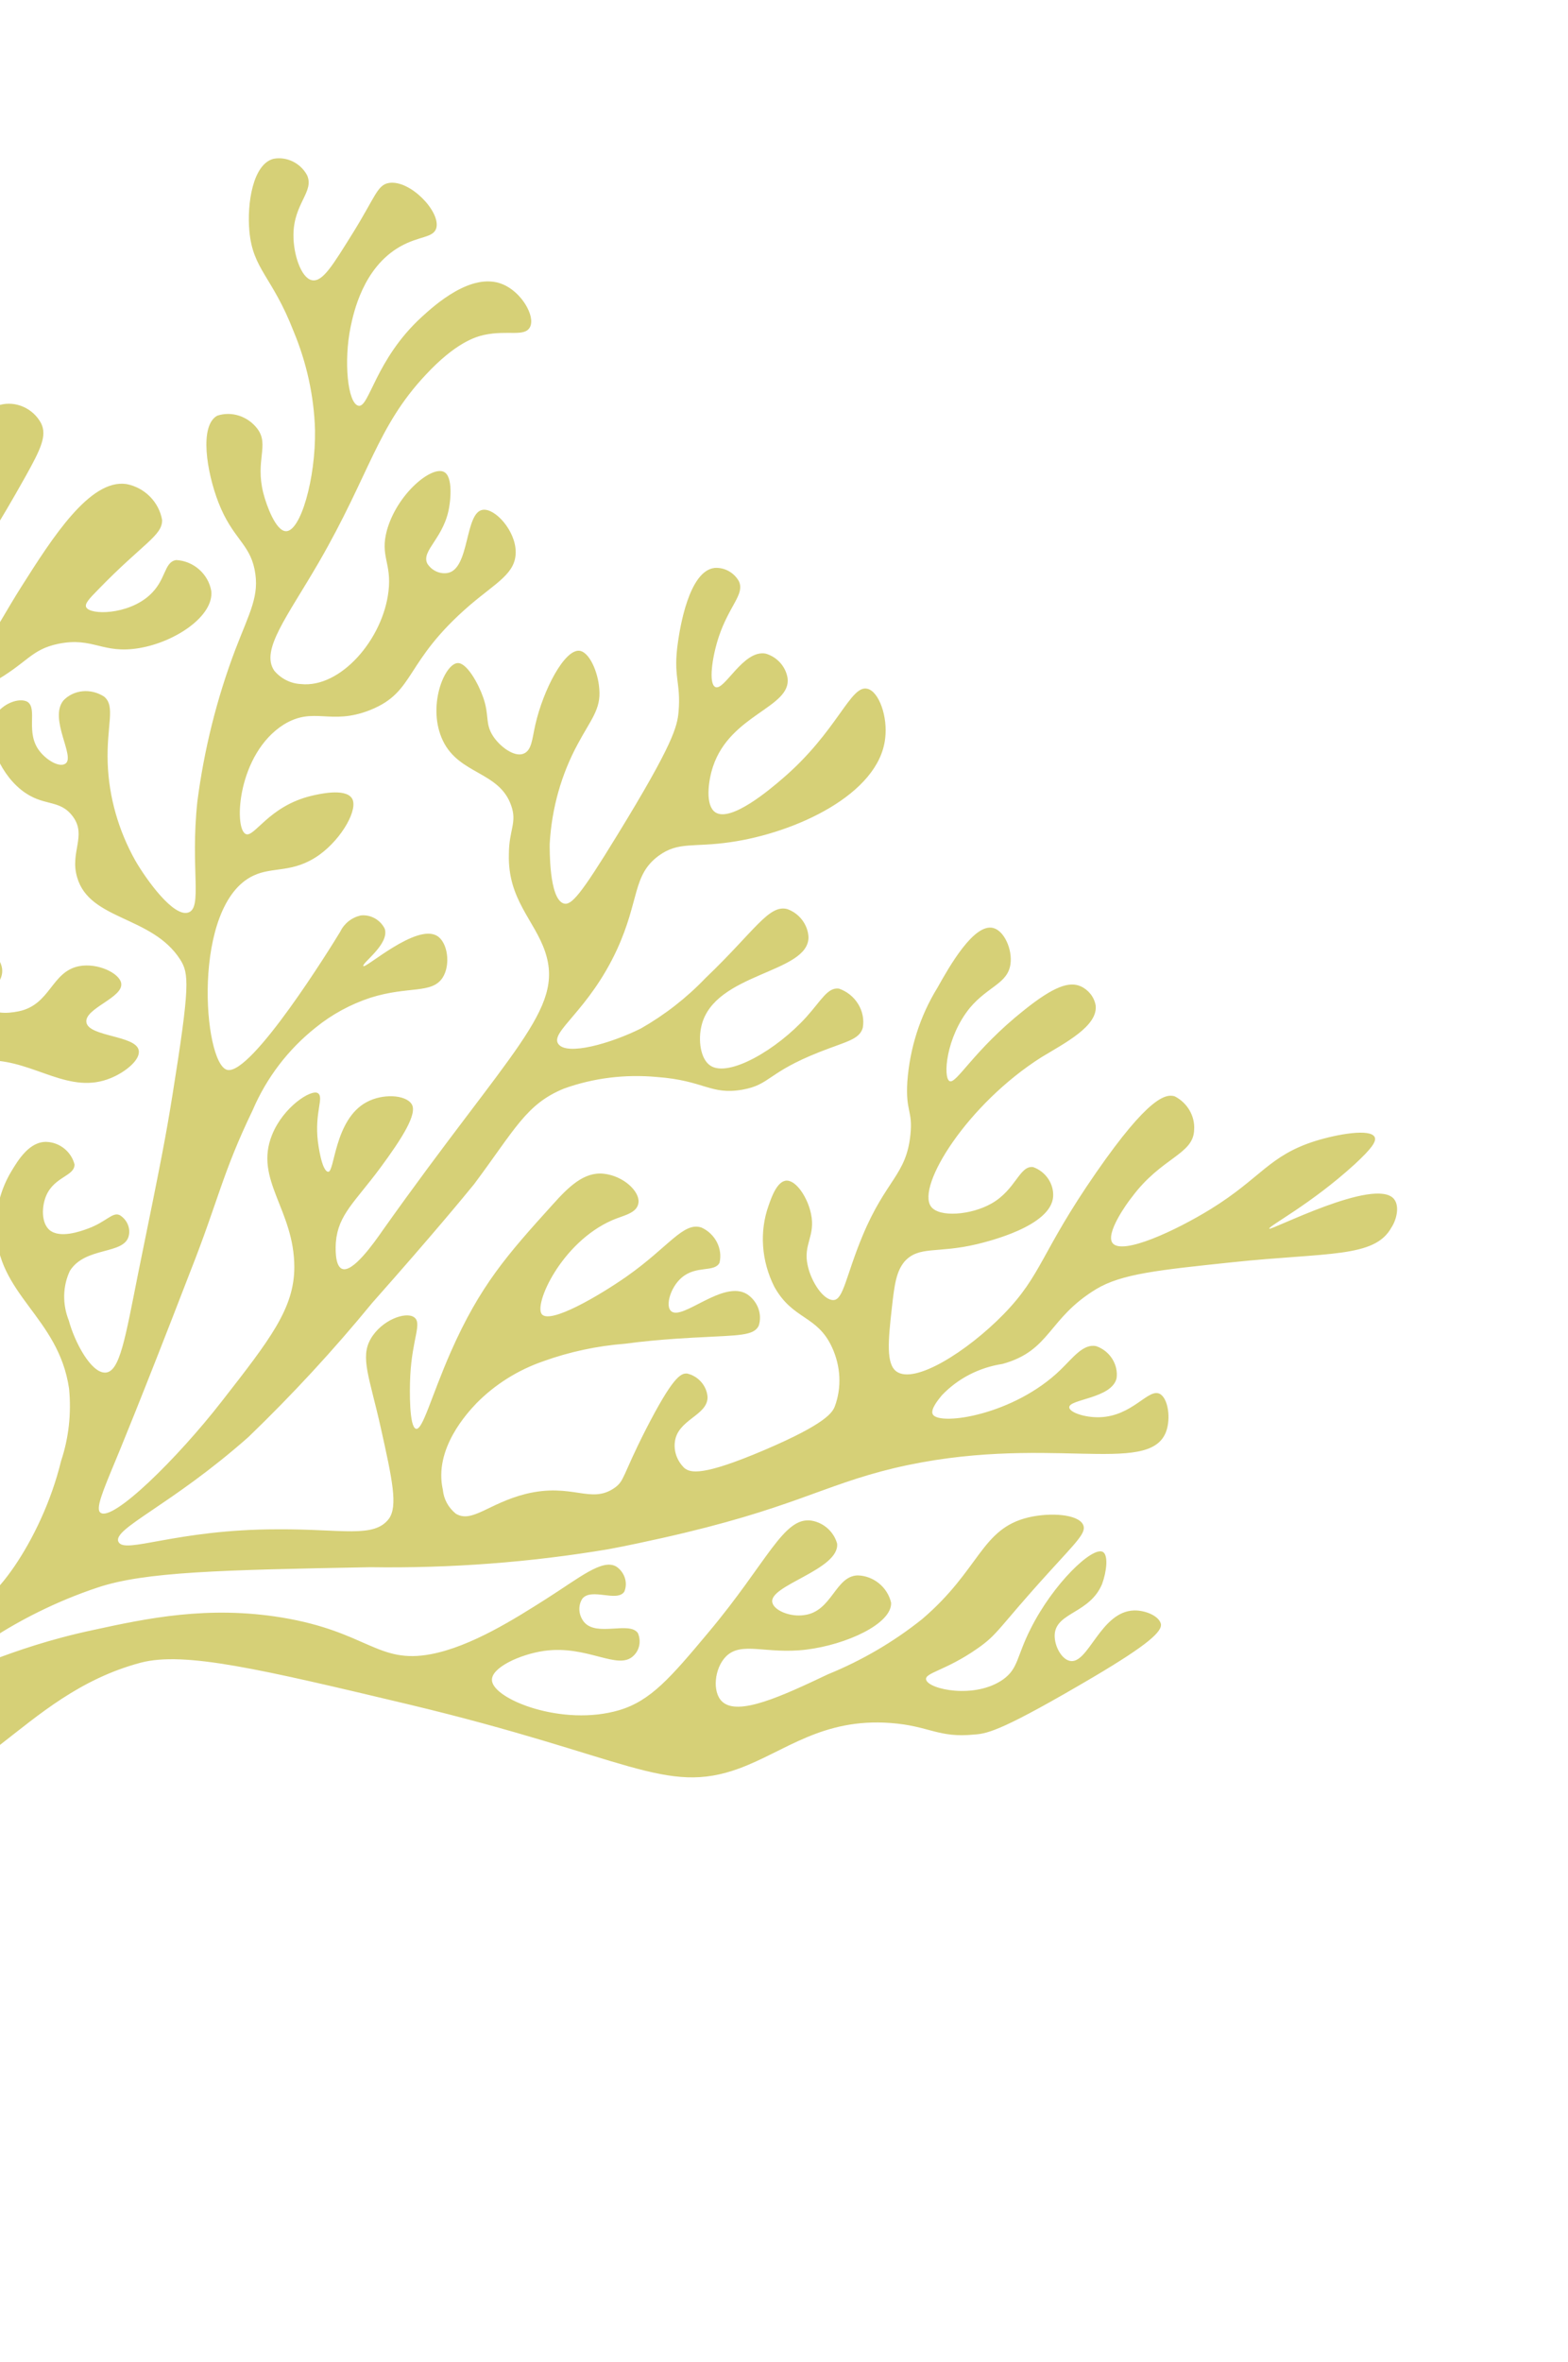 <svg width="441" height="664" viewBox="0 0 441 664" fill="none" xmlns="http://www.w3.org/2000/svg">
<g clip-path="url(#clip0)">
<path d="M-49.686 492.437C-54.283 481.587 -35.949 472.186 -25.523 451.692C-11.298 423.495 -16.129 381.22 -37.362 360.48C-50.266 347.87 -58.083 354.017 -74.959 338.365C-93.315 321.187 -105.123 293.832 -97.659 285.191C-96.441 283.729 -94.771 282.705 -92.88 282.26C-90.989 281.814 -88.97 281.97 -87.102 282.704C-83.625 284.921 -85.696 290.785 -84.669 298.921C-81.873 321.158 -59.466 334.408 -56.722 336.023C-53.15 338.055 -48.641 340.644 -46.678 338.996C-43.472 336.371 -54.641 324.499 -59.25 307.13C-66.202 280.443 -50.568 268.149 -61.102 246.927C-65.213 238.681 -67.484 240.706 -74.084 230.737C-91.513 204.397 -90.636 167.057 -79.105 162.429C-76.51 161.642 -73.671 161.768 -71.052 162.786C-68.434 163.804 -66.192 165.653 -64.695 168.029C-62.473 173.208 -69.336 178.666 -67.157 181.447C-64.978 184.229 -57.339 182.45 -51.663 179.327C-44.289 175.285 -42.185 169.448 -38.937 170.585C-37.808 171.218 -36.889 172.175 -36.307 173.319C-35.725 174.464 -35.511 175.739 -35.694 176.966C-36.759 185.071 -55.938 181.759 -62.998 193.513C-66.527 199.39 -65.394 206.512 -63.984 215.54C-63.681 217.416 -61.346 232.187 -57.574 232.546C-53.801 232.904 -54.388 219.196 -45.991 202.133C-35.466 180.565 -23.383 178.12 -24.464 165.424C-25.273 156.206 -31.697 156.092 -35.627 141.431C-37.931 133.088 -40.116 117.18 -33.013 113.335C-30.882 112.321 -28.416 112.092 -26.039 112.688C-23.661 113.284 -21.52 114.667 -19.98 116.602C-18.284 119.565 -20.751 122.375 -22.283 128.26C-24.788 138.125 -23.366 149.998 -20.034 151.098C-16.701 152.199 -9.016 142.742 -5.581 132.693C-2.145 122.645 -4.242 115.679 0.017 113.811C2.162 113.236 4.487 113.434 6.59 114.369C8.692 115.304 10.441 116.918 11.532 118.932C13.297 122.424 11.465 126.227 7.211 133.873C-0.846 148.275 -5.208 154.625 -5.208 154.625C-21.318 178.183 -23.017 182.777 -21.189 185.375C-19.361 187.974 -14.804 187.714 -13.893 187.621C-5.536 187.007 -2.043 177.636 5.973 164.985C14.731 151.157 25.305 134.564 35.546 136.07C38.036 136.531 40.356 137.762 42.165 139.583C43.974 141.404 45.175 143.718 45.593 146.184C45.684 150.563 40.216 152.753 27.779 165.565C24.906 168.462 23.792 169.755 24.243 170.701C25.367 172.934 35.883 172.88 42.021 167.354C46.828 163.048 46.028 158.036 49.528 157.436C51.884 157.54 54.174 158.47 55.987 160.06C57.8 161.649 59.016 163.794 59.417 166.109C60.206 173.106 49.362 180.502 39.059 182.2C28.758 183.898 26.245 179.007 16.453 180.965C8.53 182.616 7.906 186.304 -2.436 192.065C-18.334 200.94 -22.711 195.468 -30.573 202.418C-35.361 206.635 -34.36 209.291 -42.96 236.74C-47.821 252.34 -49.987 257.233 -47.799 258.71C-43.229 262.45 -22.766 246.025 -21.529 244.991C-13.949 238.86 -9.67 233.701 -6.31 235.244C-3.938 236.293 -2.429 240.573 -3.05 244.054C-5.313 256.48 -33.063 250.983 -42.071 267.703C-44.857 272.876 -44.971 279.344 -45.193 292.339C-45.355 301.655 -45.495 306.317 -43.218 307.55C-37.585 310.535 -17.077 295.144 -13.695 275.498C-12.956 270.853 -13.051 265.526 -9.891 264.386C-6.73 263.247 0.096 267.837 0.598 272.395C1.1 276.953 -4.901 279.862 -3.672 282.443C-2.443 285.024 1.672 285.032 5.3 284.275C14.238 282.405 14.434 273.117 22.254 271.592C27.462 270.606 33.535 273.53 34.078 276.336C34.881 280.458 23.558 283.473 24.313 287.45C25.067 291.427 38.075 291.051 38.996 295.165C39.635 297.787 35.438 301.281 31.223 303.028C19.545 307.904 9.862 298.298 -2.715 298.081C-10.723 297.93 -21.938 301.558 -35.064 319.159C-34.116 332.941 -30.913 346.608 -25.579 359.627C-18.563 376.708 -15.177 374.546 -12.332 385.904C-8.787 400.354 -12.748 410.024 -11.021 441.936C-10.625 447.509 -10.447 450.49 -8.804 451.205C-3.665 453.364 11.599 433.628 17.177 410.688C19.342 404.205 20.106 397.272 19.422 390.321C16.43 370.025 -0.951 364.039 -1.153 345.029C-1.14 339.468 0.328 334.088 3.11 329.411C5.069 326.133 8.305 320.75 13.226 320.999C14.998 321.087 16.723 321.759 18.125 322.907C19.528 324.055 20.528 325.613 20.964 327.333C20.977 330.651 15.293 330.722 12.984 336.128C11.685 339.212 11.589 343.753 13.939 345.781C16.874 348.184 22.517 346.189 24.763 345.351C29.916 343.479 31.71 340.538 33.727 341.612C34.692 342.214 35.454 343.093 35.904 344.122C36.354 345.151 36.468 346.277 36.229 347.334C35.032 352.811 24.063 350.289 19.658 357.235C18.651 359.368 18.105 361.707 18.053 364.11C18.001 366.512 18.445 368.929 19.356 371.213C20.968 377.204 25.602 386.037 29.661 385.842C33.719 385.647 35.207 376.209 38.911 357.667C45.656 324.658 46.639 319.374 48.557 307.505C53.428 277.058 53.197 273.666 50.654 269.695C42.737 257.388 25.18 258.764 21.696 246.621C19.6 239.656 24.412 234.933 20.564 229.632C16.716 224.33 12.151 227.049 5.855 221.948C-0.441 216.847 -4.608 206.559 -1.269 201.051C0.723 197.8 5.377 195.993 7.721 197.281C10.72 199.265 6.951 206.047 11.271 211.316C13.294 213.812 16.741 215.794 18.384 214.671C21.302 212.808 13.683 202.11 17.81 196.932C19.211 195.448 21.12 194.524 23.21 194.318C25.299 194.112 27.439 194.638 29.26 195.805C32.595 198.535 29.916 203.849 30.291 214.55C30.633 224.022 33.293 233.404 38.043 241.892C41.231 247.389 48.752 257.797 52.91 256.529C57.068 255.26 53.474 244.34 55.507 225.322C57.403 210.686 60.968 196.402 66.136 182.737C70.255 171.989 73.092 167.434 71.6 160.071C70.108 152.708 65.371 151.35 61.437 141.254C58.115 132.655 56.017 119.704 61.073 116.862C63.049 116.192 65.231 116.195 67.284 116.87C69.337 117.546 71.148 118.856 72.439 120.601C75.766 125.11 71.735 129.421 74.062 138.623C75.023 142.349 77.618 149.249 80.399 149.322C84.504 149.479 88.806 134.629 88.599 120.864C88.319 111.411 86.267 101.989 82.548 93.076C76.555 77.671 71.125 75.799 70.136 64.963C69.425 57.19 71.138 46.047 76.976 44.631C78.767 44.302 80.652 44.57 82.342 45.394C84.032 46.218 85.433 47.552 86.332 49.192C88.511 53.811 82.648 57.095 82.535 65.874C82.443 71.363 84.66 78.112 87.695 78.76C90.73 79.407 93.562 74.586 99.313 65.383C105.574 55.285 106.126 51.957 109.396 51.432C115.295 50.486 123.907 59.426 122.722 64.072C121.932 66.943 117.936 66.244 112.523 69.319C102.086 75.264 99.441 87.954 98.611 91.894C96.633 101.456 97.759 113.349 100.802 114.055C103.844 114.76 105.551 101.04 118.608 89.103C122.126 85.894 132.519 76.396 141.224 79.847C146.692 82.013 150.56 88.855 149.102 91.861C147.644 94.867 142.86 92.683 136.077 94.164C133.615 94.722 128.052 96.414 119.682 105.415C106.015 120.002 104.011 133.269 89.672 158.067C80.733 173.479 73.176 182.778 77.144 188.546C78.071 189.651 79.218 190.559 80.506 191.205C81.794 191.852 83.192 192.223 84.605 192.291C95.761 193.497 107.714 179.712 109.266 166.18C110.202 158.232 106.837 156.422 108.81 149.113C111.675 138.808 121.431 130.836 124.888 132.669C127.542 134.054 126.559 141.175 126.422 141.955C125.199 151.138 118.328 154.7 120.183 158.423C120.767 159.365 121.618 160.124 122.623 160.599C123.627 161.075 124.737 161.243 125.804 161.082C132.201 160.072 130.626 144.032 135.779 143.316C139.26 142.806 145.041 149.218 145.043 155.203C145.045 161.189 139.732 163.664 132.215 170.057C113.443 186.186 117.04 194.38 104.152 199.578C92.841 204.073 88.383 198.428 79.794 203.681C66.847 211.876 65.701 232.669 69.058 234.42C71.46 235.704 75.465 226.593 87.638 223.698C89.491 223.272 96.919 221.478 98.928 224.331C100.938 227.183 96.311 235.626 89.796 240.319C82.371 245.579 76.825 243.508 71.266 246.148C53.758 254.336 57.122 299.084 63.895 300.744C70.668 302.404 93.219 266.008 95.696 261.894C96.243 260.756 97.037 259.761 98.025 258.976C99.013 258.192 100.172 257.635 101.425 257.345C102.765 257.181 104.148 257.453 105.368 258.12C106.588 258.788 107.58 259.816 108.196 261.05C109.653 265.393 101.594 270.816 102.199 271.574C102.804 272.332 117.146 259.505 122.949 263.1C125.926 264.907 126.808 271.246 124.473 274.847C121.408 279.476 114.897 277.087 104.159 280.475C98.52 282.338 93.311 285.179 88.764 288.87C81.036 295.011 74.98 302.945 71.084 312.035C62.465 329.913 61.442 337.423 53.474 357.567C39.492 393.837 32.621 410.26 32.621 410.26C28.872 419.264 26.823 424.148 28.242 425.205C31.577 427.935 49.774 410.128 62.393 393.896C75.989 376.469 82.761 367.787 82.778 356.2C82.757 339.963 71.395 331.66 76.519 319.004C79.697 311.107 87.574 306.111 89.396 307.288C91.218 308.464 88.42 312.63 89.403 320.889C89.487 321.535 90.452 329.201 92.296 329.398C94.14 329.595 94.024 314.698 103.08 309.828C107.532 307.383 113.979 307.673 115.755 310.334C117.531 312.995 113.101 319.973 106.889 328.378C99.784 337.942 95.114 341.469 94.469 349.13C94.406 350.023 94.016 355.74 96.162 356.657C99.137 357.99 105.2 349.358 107.712 345.745C143.948 294.673 158.727 283.831 153.343 267.613C150.363 258.665 142.753 252.855 143.123 240.087C143.133 233.271 145.496 231.269 143.766 226.441C140.466 216.863 129.197 217.77 124.597 208.283C119.998 198.796 124.946 186.626 128.702 186.393C131.276 186.243 134.55 192.178 135.88 195.996C137.722 201.231 136.327 203.344 138.705 206.97C140.705 209.972 144.554 212.755 147.069 211.927C149.585 211.099 149.631 207.777 150.564 203.712C152.825 193.804 158.782 182.513 162.95 182.932C165.762 183.24 168.23 188.934 168.552 193.712C169.047 199.367 166.174 202.265 162.505 209.129C157.859 217.696 155.167 227.247 154.606 237.151C154.607 238.307 154.358 252.696 158.548 253.974C160.656 254.597 163.233 251.72 173.585 234.787C189.456 208.934 190.457 204.241 190.843 200.096C191.574 191.718 189.189 190.343 190.711 180.251C191.204 176.927 193.683 160.426 201.004 159.647C202.346 159.553 203.709 159.857 204.921 160.522C206.132 161.187 207.137 162.181 207.808 163.38C209.536 167.052 205.083 170.178 202.127 179.097C200.226 184.89 199.266 192.187 201.175 193.121C203.696 194.396 209.037 182.496 215.369 183.742C216.94 184.197 218.365 185.099 219.46 186.332C220.555 187.565 221.27 189.073 221.513 190.662C222.496 198.92 205.395 200.826 200.53 215.479C199.096 219.817 198.373 226.416 201.154 228.326C205.506 231.311 216.726 221.755 219.943 218.982C235.642 205.587 239.172 192.361 243.986 193.624C247.221 194.435 249.713 201.462 248.955 207.56C247.212 223.298 223.697 234.128 205.406 236.741C194.963 238.271 190.797 236.488 185.217 240.582C177.848 246.046 179.911 252.984 173.548 266.882C165.569 284.182 154.586 290.047 157.026 293.462C159.466 296.877 171.877 293.283 180.249 289.112C186.979 285.274 193.091 280.51 198.412 274.952C212.203 261.779 216.246 254.118 221.471 255.56C223.133 256.165 224.594 257.253 225.654 258.675C226.714 260.097 227.32 261.784 227.391 263.503C227.31 273.673 200.98 273.38 197.31 288.275C196.292 292.376 196.993 297.78 199.852 299.595C204.959 302.883 218.413 295.156 226.805 285.858C231 281.208 232.755 277.5 235.936 277.9C238.198 278.669 240.138 280.228 241.378 282.271C242.619 284.315 243.071 286.699 242.648 288.958C241.675 292.256 237.958 292.782 230.556 295.7C215.669 301.571 216.727 304.905 208.773 306.32C199.823 307.865 198.125 303.746 184.791 302.752C175.822 301.92 166.891 303.03 158.624 306.004C148.007 310.331 144.874 317.425 133.346 332.87C130.515 336.327 122.179 346.511 104.706 366.224C93.838 379.478 82.199 392.084 69.843 403.983C48.102 423.194 31.628 429.709 33.298 433.386C34.967 437.062 49.358 429.892 78.095 429.898C96.293 429.782 105.227 432.476 109.394 426.91C111.913 423.356 110.369 416.055 107.153 401.612C103.937 387.169 101.222 381.639 104.263 376.359C107.304 371.08 114.05 368.623 116.439 370.263C118.828 371.904 115.927 376.196 115.386 386.724C115.164 391.214 115.111 401.145 116.993 401.635C118.875 402.126 121.249 392.626 126.794 380C135.019 361.378 142.659 352.725 155.434 338.615C159.887 333.652 164.247 329.346 169.779 329.938C175.31 330.529 179.863 334.833 179.584 337.964C179.305 341.095 175.377 341.607 172.162 343.017C157.834 349.293 149.978 366.852 152.437 369.495C154.897 372.138 168.233 364.42 176.296 358.789C188.097 350.496 192.234 343.332 197.32 345.081C199.185 345.932 200.718 347.398 201.643 349.214C202.567 351.03 202.822 353.076 202.361 354.981C200.906 357.779 195.792 355.589 191.67 359.196C188.563 361.902 187.136 366.98 188.675 368.502C191.753 371.547 203.402 359.561 210.157 363.83C211.593 364.796 212.691 366.189 213.276 367.79C213.862 369.391 213.902 371.108 213.391 372.671C212.036 375.552 207.477 375.337 196.971 375.923C196.971 375.923 185.438 376.404 175.832 377.727C167.91 378.343 160.167 380 152.804 382.656C145.655 385.124 139.237 389.155 134.007 394.46C131.568 397.031 121.925 407.247 124.556 418.797C124.669 420.078 125.051 421.337 125.679 422.493C126.306 423.649 127.165 424.675 128.199 425.506C132.732 428.271 137.448 422.578 147.838 419.955C161.011 416.723 166.111 422.945 172.863 418.235C175.673 416.231 174.948 415.008 181.596 401.919C189.186 387.135 191.419 385.972 193.256 386.11C194.784 386.459 196.18 387.298 197.221 388.492C198.262 389.687 198.888 391.169 199 392.702C199.062 398.002 190.397 398.993 189.784 405.525C189.649 406.806 189.822 408.118 190.288 409.357C190.754 410.595 191.501 411.725 192.468 412.657C194.136 414.022 197.435 415.095 214.975 407.616C232.516 400.137 234.077 397.006 234.765 395.417C235.753 392.786 236.194 389.957 236.063 387.093C235.931 384.23 235.23 381.387 234 378.728C229.808 369.627 222.992 371.081 217.783 361.726C215.972 358.126 214.896 354.243 214.621 350.31C214.347 346.377 214.878 342.477 216.184 338.843C216.904 336.807 218.531 331.893 221.272 331.879C224.012 331.865 227.142 336.684 228.076 341.123C229.472 347.515 225.765 349.73 227.182 355.824C228.19 360.376 231.568 365.504 234.393 365.454C237.219 365.405 237.919 358.629 242.576 347.428C249.212 331.496 254.877 330.359 256.054 318.987C256.773 312.121 254.658 312.595 255.189 304.053C255.882 294.608 258.779 285.573 263.656 277.651C266.949 271.79 273.925 259.39 279.394 260.875C282.452 261.698 284.766 266.9 284.195 271C283.445 276.475 277.937 277.216 272.82 283.263C266.028 291.561 265.18 302.94 267.064 303.905C268.947 304.869 273.81 295.254 287.996 283.98C296.42 277.227 300.74 275.829 303.967 277.263C305.039 277.753 305.985 278.497 306.715 279.425C307.445 280.353 307.936 281.436 308.143 282.571C308.905 288.445 299.421 293.227 292.873 297.211C272.161 310.334 257.711 333.361 261.831 339.148C264.089 342.309 273.147 341.587 278.918 338.28C285.717 334.396 286.738 327.569 290.56 328.072C292.272 328.675 293.761 329.823 294.785 331.328C295.808 332.833 296.306 334.606 296.196 336.36C295.642 344.726 277.775 348.998 274.772 349.741C263.495 352.426 258.484 350.109 254.391 354.633C252.127 357.399 251.583 360.785 250.821 367.773C249.793 376.853 249.206 383.354 252.078 385.494C257.16 389.287 272.012 379.922 282.275 369.426C293.137 358.265 292.596 352.258 308.288 329.618C323.076 308.286 327.911 307.414 330.397 308.189C332.135 309.075 333.588 310.45 334.562 312.129C335.536 313.809 335.985 315.712 335.849 317.586C335.685 324.591 326.679 325.251 318.311 336.563C317.024 338.134 310.732 346.842 312.955 349.501C315.801 352.829 330.593 345.987 340.475 339.903C354.634 331.178 356.829 324.891 369.913 320.746C376.332 318.757 385.375 317.235 386.607 319.609C387.24 320.809 385.753 322.899 380.961 327.323C368.648 338.555 356.631 344.729 356.985 345.386C357.338 346.043 386.748 330.8 392.026 337.01C393.718 339.025 392.788 342.883 391.316 345.09C386.585 353.658 373.345 352.006 346.644 354.821C325.854 357.015 315.468 358.067 308.334 362.359C294.653 370.635 295.583 379.638 281.973 383.404C275.359 384.417 269.369 387.514 264.877 392.245C263.771 393.596 261.532 396.331 262.391 397.663C264.498 400.805 285.207 397.757 298.283 385.049C301.778 381.664 304.709 377.607 308.332 378.42C310.181 379.062 311.773 380.326 312.819 381.982C313.866 383.638 314.297 385.577 314.035 387.445C312.665 393.2 300.454 393.284 300.734 395.664C300.883 397.047 305.096 398.501 309.196 398.392C318.525 398.154 322.943 390.171 326.167 391.812C328.528 393.01 329.36 398.73 327.942 402.504C323.07 415.261 293.773 402.67 251.407 412.714C231.027 417.606 222.758 424.17 186.202 432.356C181.796 433.316 177.279 434.343 171.167 435.482C149.16 439.185 126.742 440.881 104.189 440.549C62.051 441.332 40.712 441.816 27.429 446.271C3.397 454.263 -13.921 468.275 -12.984 469.988C-12.046 471.7 1.779 463.385 26.177 458.212C41.366 454.898 58.457 451.303 79.195 454.683C103.29 458.659 106.182 467.85 121.222 464.991C132.567 462.835 144.902 454.979 153.578 449.483C162.944 443.554 169.548 437.936 173.451 440.448C174.558 441.236 175.376 442.364 175.764 443.64C176.153 444.915 176.088 446.259 175.581 447.441C173.498 450.461 166.364 446.248 163.791 449.391C163.16 450.363 162.869 451.525 162.959 452.711C163.049 453.897 163.515 455.046 164.29 455.994C167.875 460.188 177.061 455.635 179.417 459.085C179.886 460.194 180.015 461.398 179.786 462.54C179.556 463.681 178.98 464.708 178.131 465.487C173.757 469.675 165.206 462.36 153.057 464.069C146.18 465.054 137.999 468.856 138.372 472.415C138.788 477.69 158.218 485.459 174.178 480.728C183.017 478.095 188.638 471.568 199.346 458.759C215.866 439.054 220.402 426.231 228.252 427.461C229.926 427.741 231.505 428.506 232.786 429.657C234.068 430.809 234.992 432.294 235.44 433.922C236.157 441.28 215.952 445.685 217.235 450.515C217.727 452.703 222.237 454.61 226.183 454.008C234.014 453.016 234.893 443.028 241.22 442.852C243.387 442.902 245.513 443.698 247.23 445.104C248.947 446.51 250.148 448.436 250.625 450.551C250.856 456.461 238.025 462.337 226.758 463.717C215.491 465.097 208.553 461.256 204.176 465.651C200.909 468.962 200.278 475.584 203.041 478.265C207.483 482.637 220.265 476.617 232.902 470.636C242.457 466.738 251.35 461.53 259.331 455.158C275.73 441.18 275.854 429.733 289.271 426.543C295.404 425.107 303.222 425.627 304.622 428.611C305.647 430.762 302.957 433.232 295.131 441.839C280.679 457.725 280.826 459.315 274.807 463.469C265.978 469.628 260.034 470.221 260.463 472.147C261.091 474.918 274.333 477.726 282.236 472.018C286.427 468.939 285.89 465.717 289.851 457.884C296.241 445.11 307.28 434.618 310.175 436.253C311.748 437.121 311.272 441.718 309.949 445.307C306.506 453.46 297.352 453.211 296.663 459.156C296.325 462.291 298.395 466.295 300.824 466.866C306.059 468.159 309.448 452.928 318.988 452.706C322.108 452.636 325.83 454.213 326.467 456.361C327.104 458.509 322.86 462.332 307.719 471.303C282.327 486.265 277.876 487.346 274.062 487.583C263.853 488.623 261.405 485.149 250.48 484.343C231.216 482.904 220.816 492.343 207.959 497.094C187.076 504.777 176.753 493.912 115.133 479.166C73.177 469.18 51.93 464.175 39.618 467.377C5.241 476.507 -6.814 508.109 -34.06 502.131C-36.481 501.619 -46.788 499.376 -49.686 492.437Z" fill="#D6D077"/>
</g>
<defs>
<clipPath id="clip0">
<rect width="502" height="446" fill="white" transform="translate(51.92 0.868) rotate(39.303)"/>
</clipPath>
</defs>
</svg>
